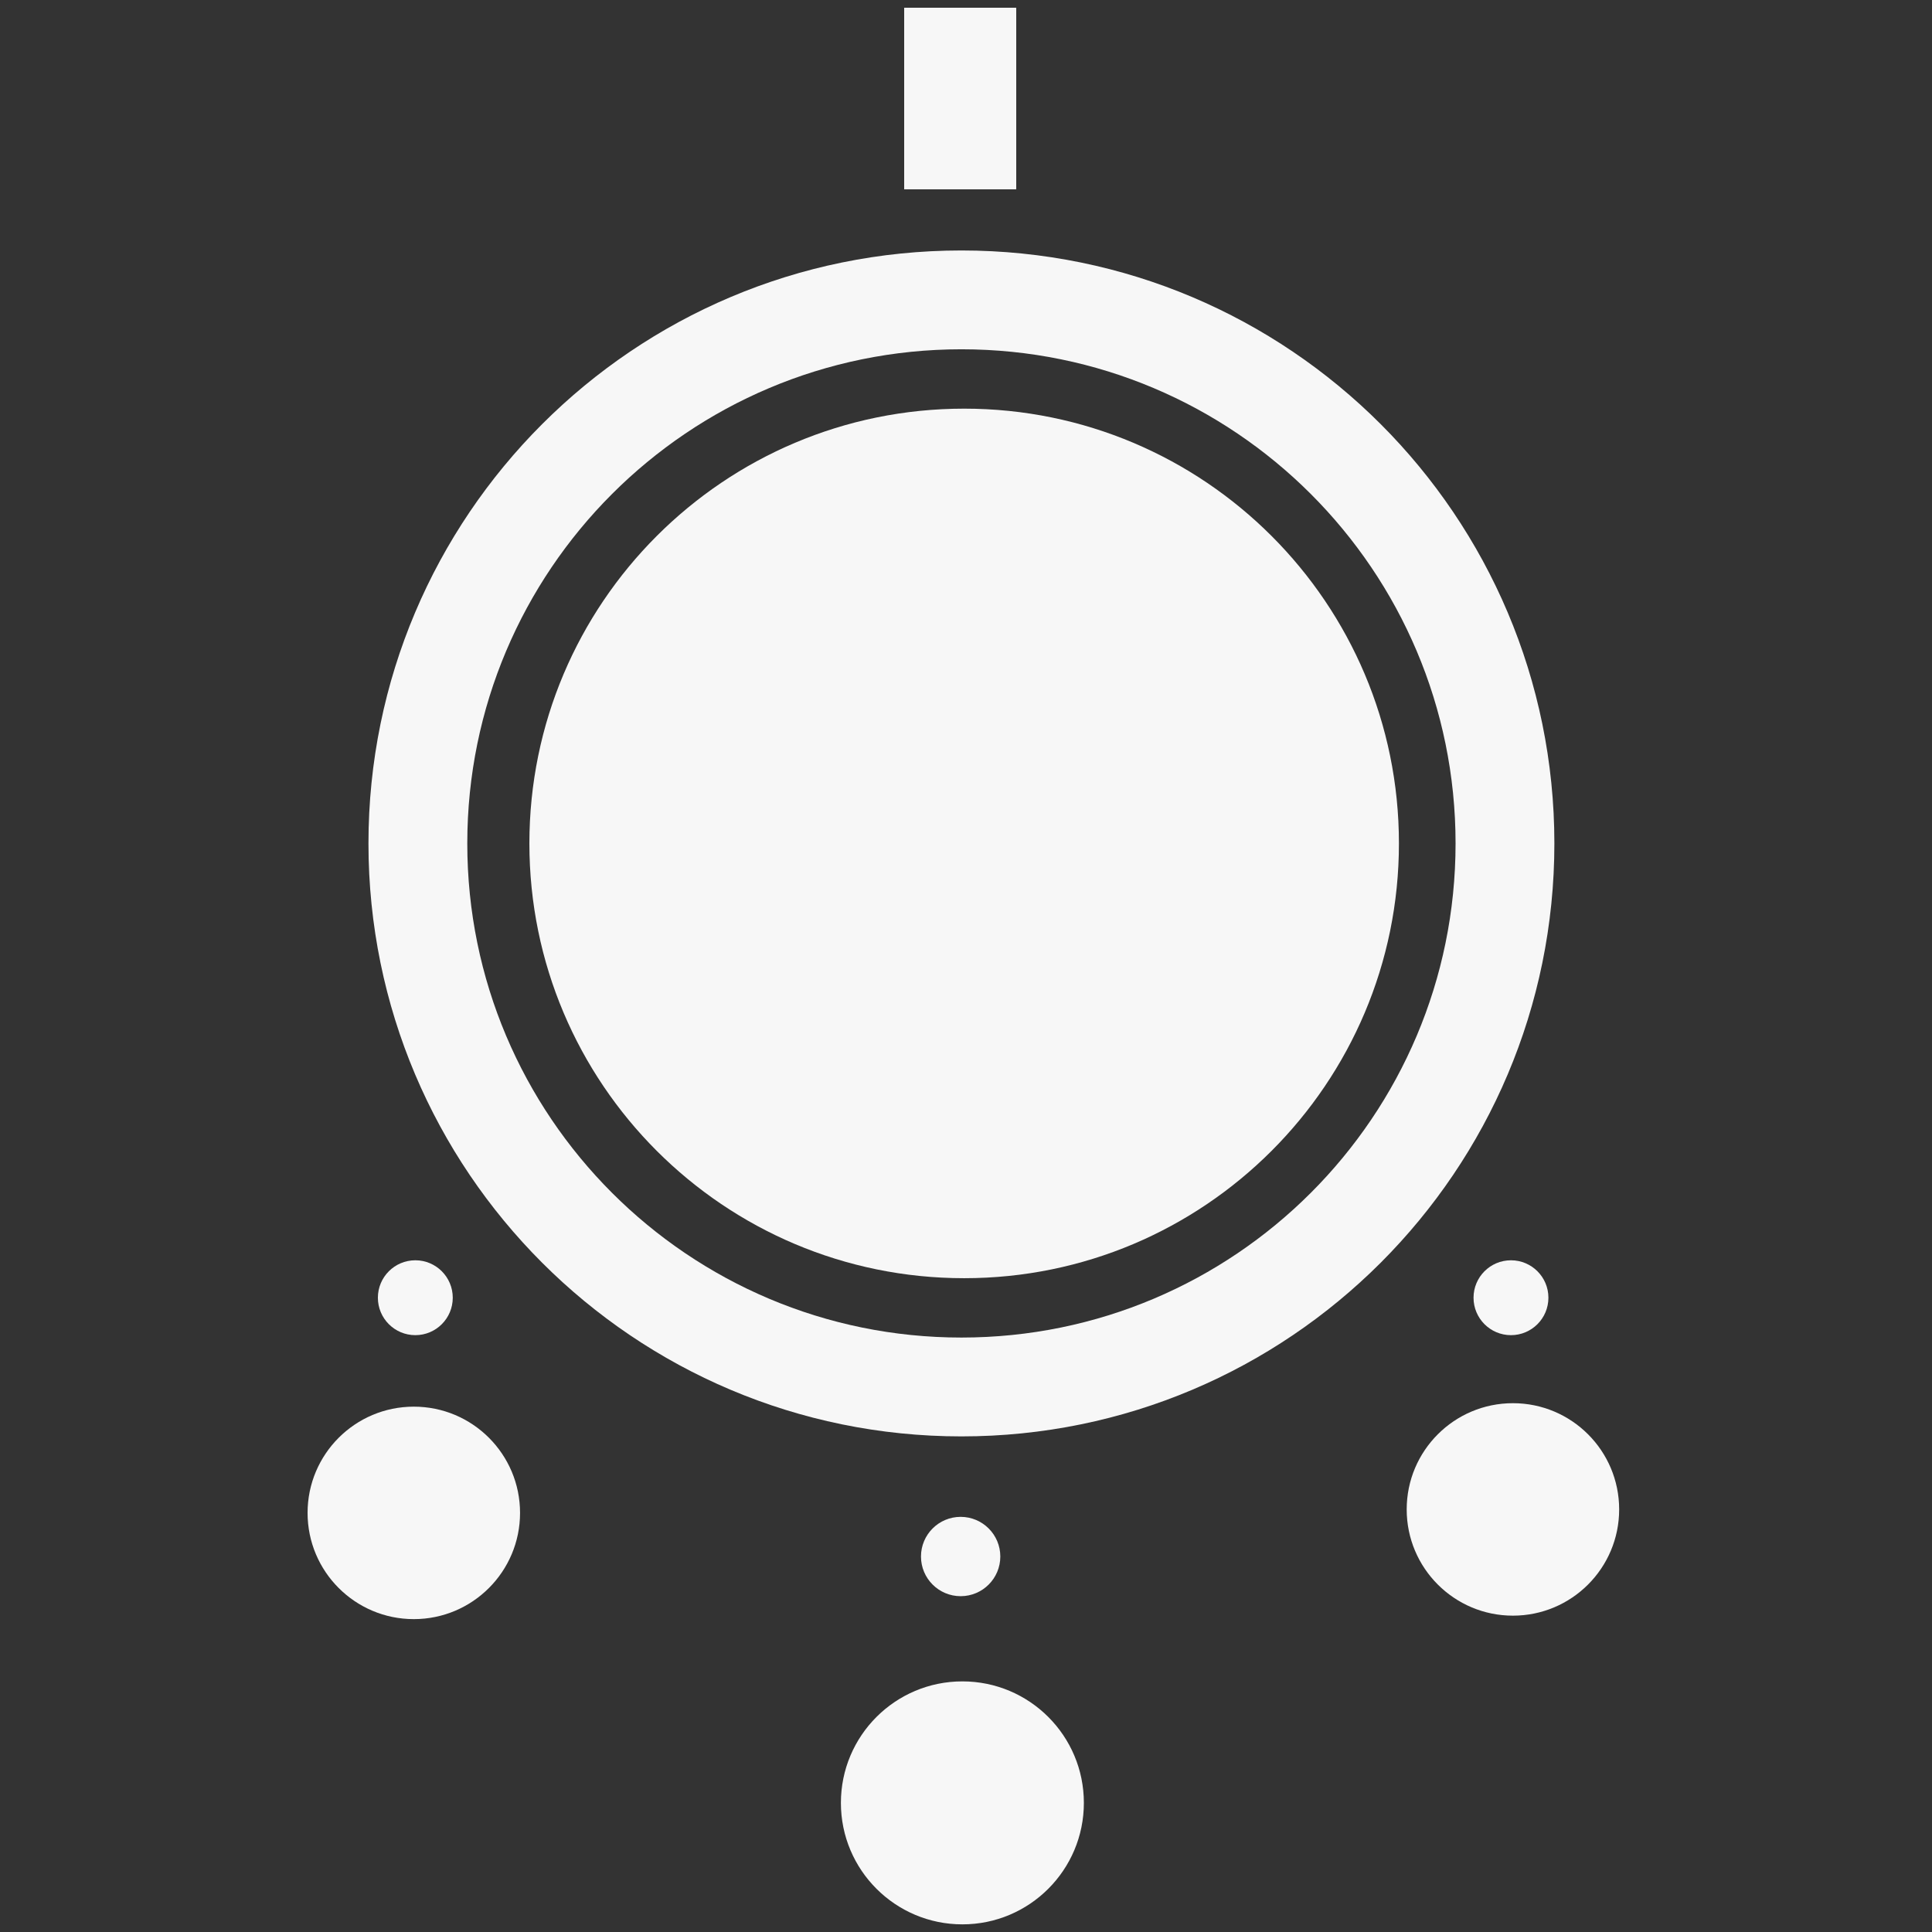 <?xml version="1.0" encoding="utf-8"?>
<!-- Generator: Adobe Illustrator 16.0.0, SVG Export Plug-In . SVG Version: 6.00 Build 0)  -->
<!DOCTYPE svg PUBLIC "-//W3C//DTD SVG 1.1//EN" "http://www.w3.org/Graphics/SVG/1.1/DTD/svg11.dtd">
<svg version="1.1" id="Capa_1" xmlns="http://www.w3.org/2000/svg" xmlns:xlink="http://www.w3.org/1999/xlink" x="0px" y="0px"
	 width="500px" height="500px" viewBox="0 0 500 500" enable-background="new 0 0 500 500" xml:space="preserve">
<rect x="0" y="0" width="500" height="500" fill="#333333" stroke="none"/>
<g>
	<g>
		<path fill="#F7F7F7" d="M402.312,335.813"/>
		<path fill="#F7F7F7" d="M248.815,64.821"/>
		<g>
			<path fill="#F7F7F7" d="M134.588,391.535c0,15.184-12.31,27.493-27.495,27.493c-15.184,0-27.493-12.31-27.493-27.493
				c0-15.188,12.309-27.494,27.493-27.494C122.278,364.041,134.588,376.347,134.588,391.535z"/>
		</g>
		<g>
			<path fill="#F7F7F7" d="M419.038,390.638c0,15.185-12.31,27.493-27.495,27.493c-15.184,0-27.492-12.309-27.492-27.493
				c0-15.188,12.309-27.494,27.492-27.494C406.729,363.144,419.038,375.449,419.038,390.638z"/>
		</g>
		<g>
			<path fill="#F7F7F7" d="M280.505,466.583c0,17.364-14.075,31.439-31.44,31.439c-17.367,0-31.441-14.075-31.441-31.439
				c0-17.368,14.074-31.442,31.441-31.442C266.43,435.141,280.505,449.215,280.505,466.583z"/>
		</g>
		<path fill="#F7F7F7" d="M117.174,335.85c0,5.351-4.338,9.688-9.686,9.688c-5.353,0-9.692-4.338-9.692-9.688s4.339-9.69,9.692-9.69
			C112.835,326.159,117.174,330.499,117.174,335.85z"/>
		<circle fill="#F7F7F7" cx="391.038" cy="335.85" r="9.689"/>
		<circle fill="#F7F7F7" cx="248.615" cy="402.826" r="10.265"/>
		<path fill="#F7F7F7" d="M402.312,335.813"/>
		<path fill="#F7F7F7" d="M248.815,64.821c-84.755,0-153.458,68.705-153.458,153.459c0,84.75,68.704,153.457,153.458,153.457
			c84.752,0,153.456-68.707,153.456-153.457C402.271,133.525,333.567,64.821,248.815,64.821z M248.815,346.158
			c-70.626,0-127.881-57.255-127.881-127.878c0-70.633,57.255-127.885,127.881-127.885c70.626,0,127.884,57.251,127.884,127.885
			C376.699,288.903,319.441,346.158,248.815,346.158z"/>
		<path fill="#F7F7F7" d="M362.042,218.274c0,62.145-50.379,112.522-112.515,112.522c-62.145,0-112.522-50.378-112.522-112.522
			c0-62.137,50.378-112.516,112.522-112.516C311.663,105.758,362.042,156.137,362.042,218.274z"/>
		<path fill="#F7F7F7" d="M420.399,330.097"/>
		<path fill="#F7F7F7" d="M420.399,330.097"/>
	</g>
	<rect x="234" y="2" fill="#F7F7F7" width="29" height="47"/>
</g>
</svg>
